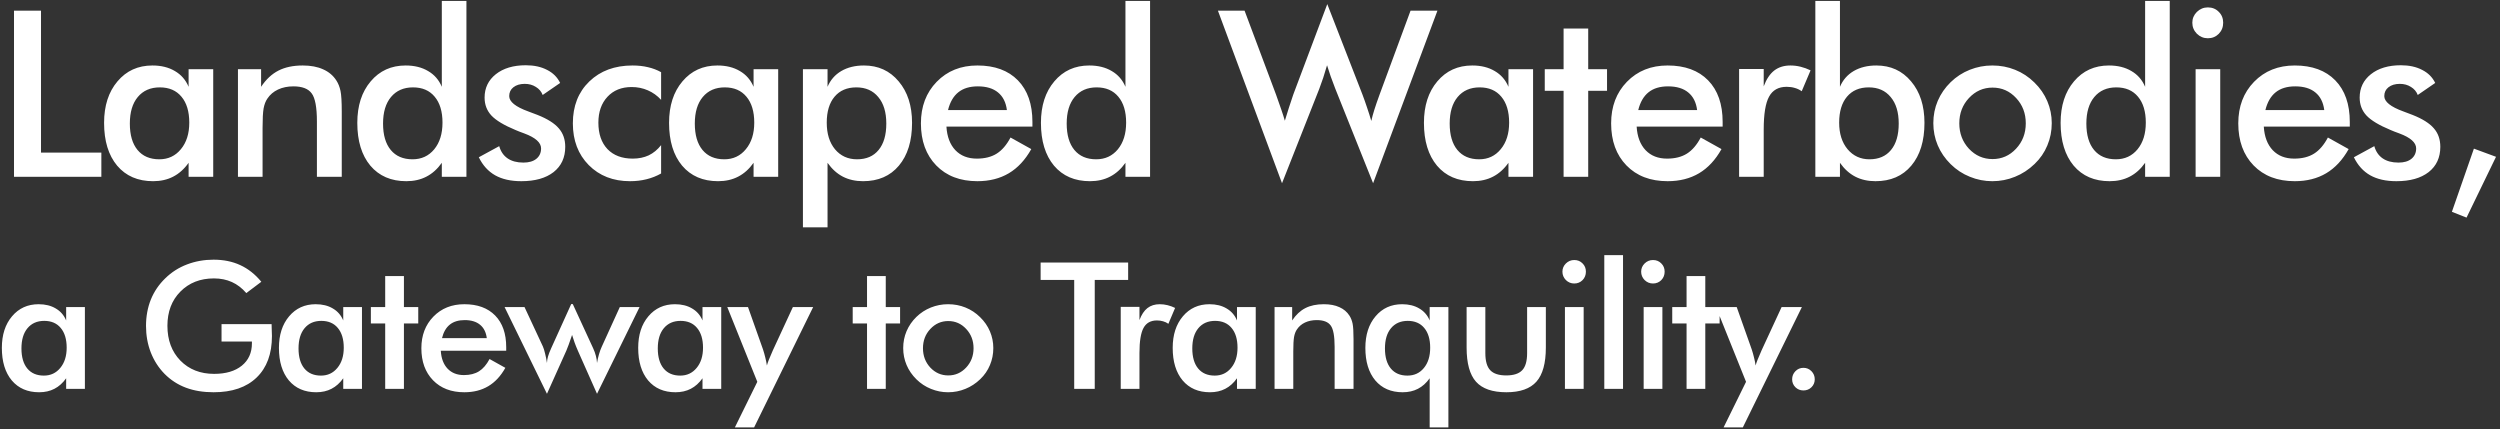 <svg width="495" height="85" viewBox="0 0 495 85" fill="none" xmlns="http://www.w3.org/2000/svg">
<rect x="0" y="0" width="495" height="85" fill="#333333" stroke="none"/>
<path d="M2.773 35V2.117H8.119V30.216H20.068V35H2.773ZM42.217 35H37.343V32.237C36.474 33.465 35.456 34.379 34.288 34.977C33.135 35.577 31.81 35.876 30.312 35.876C27.303 35.876 24.929 34.85 23.192 32.799C21.47 30.732 20.609 27.91 20.609 24.331C20.609 20.932 21.493 18.192 23.26 16.11C25.026 14.014 27.332 12.966 30.178 12.966C31.915 12.966 33.397 13.333 34.625 14.066C35.868 14.785 36.774 15.826 37.343 17.189V13.707H42.217V35ZM37.477 24.286C37.477 22.085 36.961 20.37 35.928 19.143C34.909 17.915 33.479 17.301 31.637 17.301C29.796 17.301 28.343 17.937 27.28 19.21C26.232 20.468 25.708 22.22 25.708 24.466C25.708 26.727 26.217 28.471 27.235 29.699C28.253 30.927 29.691 31.541 31.548 31.541C33.3 31.541 34.722 30.875 35.815 29.542C36.923 28.209 37.477 26.457 37.477 24.286ZM47.115 35V13.707H51.697V17.189C52.67 15.721 53.816 14.65 55.133 13.977C56.451 13.303 58.053 12.966 59.94 12.966C61.527 12.966 62.875 13.22 63.983 13.729C65.106 14.224 65.982 14.965 66.611 15.953C66.985 16.537 67.255 17.218 67.42 17.997C67.584 18.776 67.667 20.138 67.667 22.085V35H62.748V24.061C62.748 21.261 62.403 19.405 61.715 18.491C61.041 17.563 59.835 17.099 58.098 17.099C56.96 17.099 55.942 17.308 55.044 17.727C54.16 18.147 53.464 18.738 52.955 19.502C52.595 20.011 52.341 20.67 52.191 21.479C52.056 22.272 51.989 23.545 51.989 25.297V35H47.115ZM87.614 24.286C87.614 22.085 87.097 20.37 86.064 19.143C85.046 17.915 83.616 17.301 81.774 17.301C79.932 17.301 78.48 17.937 77.416 19.21C76.368 20.468 75.844 22.22 75.844 24.466C75.844 26.727 76.353 28.471 77.372 29.699C78.39 30.927 79.827 31.541 81.684 31.541C83.451 31.541 84.881 30.882 85.974 29.564C87.067 28.232 87.614 26.472 87.614 24.286ZM87.479 0.186H92.353V35H87.479V32.237C86.611 33.465 85.592 34.379 84.424 34.977C83.271 35.577 81.946 35.876 80.449 35.876C77.439 35.876 75.066 34.85 73.329 32.799C71.607 30.732 70.746 27.91 70.746 24.331C70.746 20.932 71.629 18.192 73.396 16.11C75.163 14.014 77.469 12.966 80.314 12.966C82.051 12.966 83.533 13.333 84.761 14.066C86.004 14.785 86.91 15.826 87.479 17.189V0.186ZM94.803 31.137L98.846 28.936C99.145 29.999 99.7 30.807 100.508 31.361C101.317 31.915 102.357 32.192 103.63 32.192C104.723 32.192 105.577 31.945 106.191 31.451C106.82 30.942 107.134 30.253 107.134 29.385C107.134 28.232 106.026 27.244 103.81 26.42C103.061 26.15 102.485 25.926 102.08 25.746C99.804 24.803 98.21 23.844 97.296 22.871C96.398 21.898 95.949 20.715 95.949 19.322C95.949 17.421 96.69 15.878 98.172 14.695C99.67 13.512 101.646 12.921 104.102 12.921C105.749 12.921 107.157 13.228 108.325 13.842C109.508 14.441 110.369 15.302 110.908 16.425L107.449 18.806C107.194 18.132 106.745 17.6 106.101 17.211C105.472 16.807 104.738 16.605 103.9 16.605C102.971 16.605 102.223 16.829 101.654 17.278C101.1 17.713 100.823 18.297 100.823 19.03C100.823 20.138 102.08 21.149 104.596 22.062C105.39 22.347 106.004 22.579 106.438 22.759C108.399 23.537 109.8 24.421 110.638 25.409C111.492 26.383 111.918 27.603 111.918 29.07C111.918 31.197 111.147 32.866 109.605 34.079C108.063 35.277 105.936 35.876 103.226 35.876C101.145 35.876 99.415 35.487 98.037 34.708C96.66 33.929 95.582 32.739 94.803 31.137ZM130.9 19.771C130.151 18.948 129.275 18.319 128.272 17.885C127.283 17.451 126.213 17.233 125.06 17.233C123.068 17.233 121.474 17.877 120.276 19.165C119.078 20.453 118.479 22.16 118.479 24.286C118.479 26.502 119.078 28.247 120.276 29.52C121.488 30.777 123.158 31.406 125.284 31.406C126.467 31.406 127.523 31.189 128.451 30.755C129.38 30.306 130.196 29.632 130.9 28.733V34.349C130.001 34.858 129.035 35.24 128.002 35.494C126.984 35.749 125.898 35.876 124.745 35.876C121.406 35.876 118.681 34.813 116.57 32.687C114.473 30.56 113.425 27.805 113.425 24.421C113.425 20.992 114.511 18.229 116.682 16.133C118.868 14.021 121.721 12.966 125.239 12.966C126.348 12.966 127.366 13.078 128.294 13.303C129.223 13.512 130.091 13.842 130.9 14.291V19.771ZM154.081 35H149.207V32.237C148.339 33.465 147.32 34.379 146.152 34.977C144.999 35.577 143.674 35.876 142.177 35.876C139.167 35.876 136.794 34.85 135.057 32.799C133.335 30.732 132.474 27.91 132.474 24.331C132.474 20.932 133.357 18.192 135.124 16.11C136.891 14.014 139.197 12.966 142.042 12.966C143.779 12.966 145.261 13.333 146.489 14.066C147.732 14.785 148.638 15.826 149.207 17.189V13.707H154.081V35ZM149.342 24.286C149.342 22.085 148.825 20.37 147.792 19.143C146.774 17.915 145.344 17.301 143.502 17.301C141.66 17.301 140.208 17.937 139.145 19.21C138.096 20.468 137.572 22.22 137.572 24.466C137.572 26.727 138.081 28.471 139.1 29.699C140.118 30.927 141.555 31.541 143.412 31.541C145.164 31.541 146.587 30.875 147.68 29.542C148.788 28.209 149.342 26.457 149.342 24.286ZM163.696 24.286C163.696 26.487 164.243 28.247 165.336 29.564C166.444 30.882 167.896 31.541 169.693 31.541C171.535 31.541 172.958 30.927 173.961 29.699C174.979 28.471 175.488 26.727 175.488 24.466C175.488 22.22 174.957 20.468 173.893 19.21C172.845 17.937 171.4 17.301 169.558 17.301C167.717 17.301 166.279 17.915 165.246 19.143C164.213 20.37 163.696 22.085 163.696 24.286ZM158.979 45.018V13.707H163.853V17.189C164.422 15.841 165.328 14.8 166.571 14.066C167.829 13.333 169.326 12.966 171.063 12.966C173.893 12.966 176.184 14.014 177.936 16.11C179.703 18.192 180.587 20.932 180.587 24.331C180.587 27.91 179.718 30.732 177.981 32.799C176.259 34.85 173.893 35.876 170.884 35.876C169.386 35.876 168.054 35.577 166.886 34.977C165.733 34.379 164.722 33.465 163.853 32.237V45.018H158.979ZM204.42 25.072H187.394C187.514 27.064 188.106 28.621 189.169 29.744C190.232 30.852 191.647 31.406 193.414 31.406C194.986 31.406 196.296 31.077 197.344 30.418C198.393 29.759 199.306 28.696 200.085 27.229L204.195 29.52C202.997 31.661 201.515 33.255 199.748 34.304C197.981 35.352 195.907 35.876 193.526 35.876C190.112 35.876 187.394 34.835 185.373 32.754C183.351 30.672 182.341 27.895 182.341 24.421C182.341 21.082 183.381 18.341 185.463 16.2C187.559 14.044 190.247 12.966 193.526 12.966C196.955 12.966 199.628 13.947 201.545 15.908C203.461 17.87 204.42 20.617 204.42 24.151V25.072ZM199.366 21.793C199.171 20.266 198.587 19.105 197.614 18.311C196.641 17.503 195.308 17.099 193.616 17.099C192.014 17.099 190.726 17.488 189.753 18.267C188.779 19.045 188.098 20.221 187.709 21.793H199.366ZM222.974 24.286C222.974 22.085 222.458 20.37 221.424 19.143C220.406 17.915 218.976 17.301 217.134 17.301C215.293 17.301 213.84 17.937 212.777 19.21C211.729 20.468 211.205 22.22 211.205 24.466C211.205 26.727 211.714 28.471 212.732 29.699C213.75 30.927 215.188 31.541 217.044 31.541C218.811 31.541 220.241 30.882 221.335 29.564C222.428 28.232 222.974 26.472 222.974 24.286ZM222.839 0.186H227.713V35H222.839V32.237C221.971 33.465 220.953 34.379 219.785 34.977C218.632 35.577 217.307 35.876 215.809 35.876C212.799 35.876 210.426 34.85 208.689 32.799C206.967 30.732 206.106 27.91 206.106 24.331C206.106 20.932 206.989 18.192 208.756 16.11C210.523 14.014 212.829 12.966 215.674 12.966C217.411 12.966 218.894 13.333 220.122 14.066C221.364 14.785 222.27 15.826 222.839 17.189V0.186ZM241.149 2.117H246.427L252.649 18.716C253.053 19.809 253.39 20.767 253.659 21.591C253.944 22.414 254.191 23.186 254.401 23.904C254.925 22.167 255.471 20.468 256.04 18.806C256.115 18.596 256.168 18.454 256.197 18.379L262.801 0.814L269.764 18.716C270.093 19.584 270.4 20.453 270.685 21.321C270.984 22.19 271.261 23.066 271.516 23.949C271.666 23.275 271.868 22.534 272.122 21.726C272.377 20.917 272.706 19.959 273.111 18.851L279.287 2.117H284.611L271.875 36.28L264.373 17.525C264.044 16.687 263.744 15.886 263.475 15.122C263.205 14.343 262.966 13.61 262.756 12.921C262.502 13.804 262.247 14.635 261.992 15.414C261.738 16.178 261.476 16.912 261.206 17.615L253.839 36.28L241.149 2.117ZM303.547 35H298.673V32.237C297.804 33.465 296.786 34.379 295.618 34.977C294.465 35.577 293.14 35.876 291.643 35.876C288.633 35.876 286.26 34.85 284.523 32.799C282.801 30.732 281.94 27.91 281.94 24.331C281.94 20.932 282.823 18.192 284.59 16.11C286.357 14.014 288.663 12.966 291.508 12.966C293.245 12.966 294.727 13.333 295.955 14.066C297.198 14.785 298.104 15.826 298.673 17.189V13.707H303.547V35ZM298.808 24.286C298.808 22.085 298.291 20.37 297.258 19.143C296.24 17.915 294.81 17.301 292.968 17.301C291.126 17.301 289.674 17.937 288.61 19.21C287.562 20.468 287.038 22.22 287.038 24.466C287.038 26.727 287.547 28.471 288.566 29.699C289.584 30.927 291.021 31.541 292.878 31.541C294.63 31.541 296.053 30.875 297.146 29.542C298.254 28.209 298.808 26.457 298.808 24.286ZM309.591 35V17.975H305.862V13.707H309.591V5.644H314.465V13.707H318.193V17.975H314.465V35H309.591ZM341.083 25.072H324.057C324.177 27.064 324.769 28.621 325.832 29.744C326.895 30.852 328.31 31.406 330.077 31.406C331.649 31.406 332.959 31.077 334.008 30.418C335.056 29.759 335.969 28.696 336.748 27.229L340.858 29.52C339.66 31.661 338.178 33.255 336.411 34.304C334.644 35.352 332.57 35.876 330.189 35.876C326.775 35.876 324.057 34.835 322.036 32.754C320.014 30.672 319.004 27.895 319.004 24.421C319.004 21.082 320.044 18.341 322.126 16.2C324.222 14.044 326.91 12.966 330.189 12.966C333.618 12.966 336.291 13.947 338.208 15.908C340.124 17.87 341.083 20.617 341.083 24.151V25.072ZM336.029 21.793C335.834 20.266 335.25 19.105 334.277 18.311C333.304 17.503 331.971 17.099 330.279 17.099C328.677 17.099 327.389 17.488 326.416 18.267C325.442 19.045 324.761 20.221 324.372 21.793H336.029ZM349.215 17.099C349.74 15.691 350.428 14.65 351.282 13.977C352.15 13.303 353.221 12.966 354.494 12.966C355.183 12.966 355.856 13.048 356.515 13.213C357.189 13.378 357.848 13.617 358.492 13.932L356.74 18.064C356.321 17.765 355.864 17.548 355.37 17.413C354.891 17.263 354.351 17.189 353.753 17.189C352.135 17.189 350.975 17.84 350.271 19.143C349.567 20.43 349.215 22.602 349.215 25.656V35H344.341V13.662H349.215V17.099ZM364.154 24.286C364.154 26.457 364.708 28.209 365.816 29.542C366.939 30.875 368.384 31.541 370.151 31.541C371.993 31.541 373.415 30.927 374.418 29.699C375.437 28.471 375.946 26.727 375.946 24.466C375.946 22.22 375.414 20.468 374.351 19.21C373.303 17.937 371.858 17.301 370.016 17.301C368.174 17.301 366.737 17.915 365.704 19.143C364.67 20.37 364.154 22.085 364.154 24.286ZM364.311 0.186V17.189C364.88 15.841 365.786 14.8 367.029 14.066C368.287 13.333 369.784 12.966 371.521 12.966C374.351 12.966 376.642 14.014 378.394 16.11C380.161 18.192 381.044 20.932 381.044 24.331C381.044 27.91 380.176 30.732 378.439 32.799C376.717 34.85 374.351 35.876 371.341 35.876C369.844 35.876 368.511 35.577 367.343 34.977C366.19 34.379 365.179 33.465 364.311 32.237V35H359.437V0.186H364.311ZM401.104 24.421C401.104 22.444 400.467 20.775 399.195 19.412C397.922 18.035 396.365 17.346 394.523 17.346C392.696 17.346 391.139 18.035 389.851 19.412C388.578 20.775 387.942 22.444 387.942 24.421C387.942 26.398 388.578 28.075 389.851 29.452C391.139 30.815 392.696 31.496 394.523 31.496C396.35 31.496 397.899 30.815 399.172 29.452C400.46 28.075 401.104 26.398 401.104 24.421ZM382.798 24.376C382.798 22.819 383.09 21.351 383.674 19.974C384.273 18.581 385.127 17.346 386.235 16.268C387.328 15.204 388.586 14.388 390.008 13.819C391.431 13.25 392.921 12.966 394.478 12.966C396.08 12.966 397.585 13.25 398.992 13.819C400.415 14.388 401.688 15.227 402.811 16.335C403.934 17.428 404.787 18.663 405.371 20.041C405.955 21.419 406.247 22.864 406.247 24.376C406.247 25.948 405.955 27.423 405.371 28.801C404.802 30.178 403.964 31.399 402.856 32.462C401.688 33.585 400.393 34.431 398.97 35C397.547 35.584 396.05 35.876 394.478 35.876C392.935 35.876 391.453 35.584 390.031 35C388.608 34.431 387.343 33.6 386.235 32.507C385.112 31.399 384.258 30.156 383.674 28.778C383.09 27.401 382.798 25.933 382.798 24.376ZM424.869 24.286C424.869 22.085 424.353 20.37 423.319 19.143C422.301 17.915 420.871 17.301 419.029 17.301C417.188 17.301 415.735 17.937 414.672 19.21C413.624 20.468 413.1 22.22 413.1 24.466C413.1 26.727 413.609 28.471 414.627 29.699C415.645 30.927 417.083 31.541 418.94 31.541C420.707 31.541 422.137 30.882 423.23 29.564C424.323 28.232 424.869 26.472 424.869 24.286ZM424.734 0.186H429.609V35H424.734V32.237C423.866 33.465 422.848 34.379 421.68 34.977C420.527 35.577 419.202 35.876 417.704 35.876C414.694 35.876 412.321 34.85 410.584 32.799C408.862 30.732 408.001 27.91 408.001 24.331C408.001 20.932 408.885 18.192 410.651 16.11C412.418 14.014 414.724 12.966 417.569 12.966C419.306 12.966 420.789 13.333 422.017 14.066C423.26 14.785 424.165 15.826 424.734 17.189V0.186ZM434.08 4.498C434.08 3.674 434.38 2.963 434.978 2.364C435.592 1.765 436.319 1.466 437.157 1.466C438.026 1.466 438.744 1.758 439.313 2.342C439.897 2.911 440.189 3.63 440.189 4.498C440.189 5.367 439.897 6.1 439.313 6.699C438.729 7.283 438.011 7.575 437.157 7.575C436.319 7.575 435.592 7.276 434.978 6.677C434.38 6.063 434.08 5.337 434.08 4.498ZM434.731 35V13.707H439.605V35H434.731ZM465.258 25.072H448.232C448.352 27.064 448.944 28.621 450.007 29.744C451.07 30.852 452.485 31.406 454.252 31.406C455.824 31.406 457.134 31.077 458.182 30.418C459.231 29.759 460.144 28.696 460.923 27.229L465.033 29.52C463.835 31.661 462.353 33.255 460.586 34.304C458.819 35.352 456.745 35.876 454.364 35.876C450.95 35.876 448.232 34.835 446.211 32.754C444.189 30.672 443.179 27.895 443.179 24.421C443.179 21.082 444.219 18.341 446.301 16.2C448.397 14.044 451.085 12.966 454.364 12.966C457.793 12.966 460.466 13.947 462.383 15.908C464.299 17.87 465.258 20.617 465.258 24.151V25.072ZM460.204 21.793C460.009 20.266 459.425 19.105 458.452 18.311C457.479 17.503 456.146 17.099 454.454 17.099C452.852 17.099 451.564 17.488 450.591 18.267C449.617 19.045 448.936 20.221 448.547 21.793H460.204ZM466.068 31.137L470.111 28.936C470.41 29.999 470.964 30.807 471.773 31.361C472.582 31.915 473.622 32.192 474.895 32.192C475.988 32.192 476.842 31.945 477.456 31.451C478.085 30.942 478.399 30.253 478.399 29.385C478.399 28.232 477.291 27.244 475.075 26.42C474.326 26.15 473.75 25.926 473.345 25.746C471.069 24.803 469.475 23.844 468.561 22.871C467.663 21.898 467.214 20.715 467.214 19.322C467.214 17.421 467.955 15.878 469.437 14.695C470.935 13.512 472.911 12.921 475.367 12.921C477.014 12.921 478.422 13.228 479.589 13.842C480.772 14.441 481.633 15.302 482.172 16.425L478.714 18.806C478.459 18.132 478.01 17.6 477.366 17.211C476.737 16.807 476.003 16.605 475.165 16.605C474.236 16.605 473.488 16.829 472.919 17.278C472.365 17.713 472.088 18.297 472.088 19.03C472.088 20.138 473.345 21.149 475.861 22.062C476.655 22.347 477.269 22.579 477.703 22.759C479.664 23.537 481.064 24.421 481.903 25.409C482.756 26.383 483.183 27.603 483.183 29.07C483.183 31.197 482.412 32.866 480.87 34.079C479.327 35.277 477.201 35.876 474.491 35.876C472.409 35.876 470.68 35.487 469.302 34.708C467.925 33.929 466.847 32.739 466.068 31.137ZM489.833 29.43L494.213 31.047L488.374 43.086L485.476 41.94L489.833 29.43ZM16.808 77H13.099V74.898C12.438 75.832 11.664 76.527 10.775 76.983C9.898 77.439 8.889 77.666 7.75 77.666C5.46 77.666 3.654 76.886 2.333 75.325C1.022 73.753 0.367 71.605 0.367 68.882C0.367 66.296 1.039 64.211 2.384 62.627C3.728 61.032 5.483 60.235 7.647 60.235C8.969 60.235 10.097 60.514 11.031 61.072C11.977 61.619 12.666 62.411 13.099 63.448V60.799H16.808V77ZM13.202 68.848C13.202 67.173 12.809 65.869 12.023 64.935C11.248 64 10.16 63.533 8.758 63.533C7.357 63.533 6.252 64.017 5.443 64.986C4.645 65.943 4.247 67.276 4.247 68.985C4.247 70.705 4.634 72.033 5.409 72.967C6.183 73.901 7.277 74.368 8.69 74.368C10.023 74.368 11.105 73.861 11.937 72.847C12.78 71.833 13.202 70.5 13.202 68.848ZM43.864 64.183H53.776C53.776 64.353 53.781 64.593 53.793 64.9C53.827 65.709 53.844 66.256 53.844 66.541C53.844 70.061 52.836 72.796 50.819 74.744C48.803 76.692 45.96 77.666 42.291 77.666C40.24 77.666 38.412 77.365 36.806 76.761C35.199 76.157 33.792 75.245 32.584 74.026C31.399 72.819 30.488 71.4 29.85 69.771C29.223 68.142 28.91 66.399 28.91 64.541C28.91 62.65 29.229 60.907 29.867 59.312C30.516 57.717 31.473 56.31 32.738 55.091C33.957 53.895 35.387 52.983 37.028 52.356C38.668 51.73 40.423 51.416 42.291 51.416C44.262 51.416 46.023 51.775 47.572 52.493C49.133 53.211 50.523 54.31 51.742 55.791L48.768 58.03C47.925 57.05 46.974 56.321 45.914 55.843C44.855 55.364 43.67 55.125 42.36 55.125C39.648 55.125 37.432 55.997 35.712 57.74C34.003 59.471 33.148 61.727 33.148 64.507C33.148 67.333 34.003 69.629 35.712 71.394C37.432 73.149 39.66 74.026 42.394 74.026C44.718 74.026 46.547 73.485 47.88 72.403C49.213 71.32 49.879 69.845 49.879 67.977V67.618H43.864V64.183ZM71.67 77H67.962V74.898C67.301 75.832 66.526 76.527 65.637 76.983C64.76 77.439 63.752 77.666 62.612 77.666C60.322 77.666 58.517 76.886 57.195 75.325C55.885 73.753 55.23 71.605 55.23 68.882C55.23 66.296 55.902 64.211 57.246 62.627C58.591 61.032 60.345 60.235 62.51 60.235C63.832 60.235 64.96 60.514 65.894 61.072C66.839 61.619 67.529 62.411 67.962 63.448V60.799H71.67V77ZM68.064 68.848C68.064 67.173 67.671 65.869 66.885 64.935C66.11 64 65.022 63.533 63.621 63.533C62.219 63.533 61.114 64.017 60.305 64.986C59.508 65.943 59.109 67.276 59.109 68.985C59.109 70.705 59.496 72.033 60.271 72.967C61.046 73.901 62.14 74.368 63.552 74.368C64.885 74.368 65.968 73.861 66.799 72.847C67.643 71.833 68.064 70.5 68.064 68.848ZM76.269 77V64.046H73.432V60.799H76.269V54.664H79.977V60.799H82.814V64.046H79.977V77H76.269ZM100.23 69.446H87.276C87.367 70.962 87.817 72.147 88.626 73.001C89.435 73.844 90.512 74.266 91.856 74.266C93.052 74.266 94.049 74.015 94.847 73.514C95.644 73.012 96.339 72.204 96.932 71.087L100.059 72.83C99.148 74.459 98.02 75.673 96.675 76.47C95.331 77.268 93.753 77.666 91.941 77.666C89.344 77.666 87.276 76.875 85.738 75.291C84.2 73.707 83.431 71.594 83.431 68.951C83.431 66.41 84.222 64.325 85.806 62.696C87.401 61.055 89.446 60.235 91.941 60.235C94.55 60.235 96.584 60.981 98.043 62.474C99.501 63.966 100.23 66.057 100.23 68.746V69.446ZM96.385 66.951C96.237 65.789 95.792 64.906 95.052 64.302C94.311 63.687 93.297 63.379 92.01 63.379C90.791 63.379 89.811 63.676 89.07 64.268C88.33 64.861 87.811 65.755 87.515 66.951H96.385ZM118.21 77.974L114.467 69.549C114.182 68.899 113.949 68.324 113.767 67.823C113.584 67.31 113.419 66.809 113.271 66.319C113.02 67.059 112.798 67.697 112.604 68.233C112.411 68.757 112.257 69.15 112.143 69.412L108.298 77.974L99.907 60.799H103.854L107.495 68.609C107.643 68.939 107.785 69.395 107.922 69.976C108.07 70.546 108.195 71.178 108.298 71.873C108.309 71.463 108.378 71.036 108.503 70.591C108.628 70.147 108.839 69.6 109.135 68.951L113.1 60.201H113.408L117.441 68.951C117.691 69.498 117.874 70.005 117.988 70.472C118.113 70.939 118.187 71.406 118.21 71.873C118.312 71.258 118.443 70.677 118.603 70.13C118.762 69.583 118.945 69.087 119.15 68.643L122.722 60.799H126.635L118.21 77.974ZM142.804 77H139.095V74.898C138.434 75.832 137.659 76.527 136.771 76.983C135.894 77.439 134.885 77.666 133.746 77.666C131.456 77.666 129.65 76.886 128.328 75.325C127.018 73.753 126.363 71.605 126.363 68.882C126.363 66.296 127.035 64.211 128.38 62.627C129.724 61.032 131.479 60.235 133.643 60.235C134.965 60.235 136.093 60.514 137.027 61.072C137.973 61.619 138.662 62.411 139.095 63.448V60.799H142.804V77ZM139.198 68.848C139.198 67.173 138.804 65.869 138.018 64.935C137.244 64 136.156 63.533 134.754 63.533C133.353 63.533 132.248 64.017 131.439 64.986C130.641 65.943 130.242 67.276 130.242 68.985C130.242 70.705 130.63 72.033 131.405 72.967C132.179 73.901 133.273 74.368 134.686 74.368C136.019 74.368 137.101 73.861 137.933 72.847C138.776 71.833 139.198 70.5 139.198 68.848ZM149.316 84.622H145.505L149.948 75.599L144.001 60.799H148.103L151.076 69.19C151.247 69.703 151.395 70.227 151.521 70.762C151.657 71.286 151.766 71.822 151.845 72.369C151.994 71.799 152.347 70.893 152.905 69.651L152.99 69.446L156.989 60.799H161.006L149.316 84.622ZM171.672 77V64.046H168.835V60.799H171.672V54.664H175.381V60.799H178.218V64.046H175.381V77H171.672ZM192.763 68.951C192.763 67.447 192.278 66.176 191.31 65.14C190.342 64.091 189.157 63.567 187.755 63.567C186.365 63.567 185.18 64.091 184.201 65.14C183.232 66.176 182.748 67.447 182.748 68.951C182.748 70.455 183.232 71.731 184.201 72.779C185.18 73.816 186.365 74.334 187.755 74.334C189.145 74.334 190.324 73.816 191.293 72.779C192.273 71.731 192.763 70.455 192.763 68.951ZM178.834 68.916C178.834 67.732 179.057 66.615 179.501 65.567C179.957 64.507 180.606 63.567 181.449 62.747C182.281 61.938 183.238 61.317 184.32 60.884C185.403 60.451 186.536 60.235 187.721 60.235C188.94 60.235 190.085 60.451 191.156 60.884C192.239 61.317 193.207 61.955 194.061 62.798C194.916 63.63 195.565 64.57 196.01 65.618C196.454 66.666 196.676 67.766 196.676 68.916C196.676 70.113 196.454 71.235 196.01 72.283C195.577 73.331 194.939 74.26 194.096 75.069C193.207 75.923 192.221 76.567 191.139 77C190.057 77.444 188.917 77.666 187.721 77.666C186.548 77.666 185.42 77.444 184.337 77C183.255 76.567 182.292 75.935 181.449 75.103C180.595 74.26 179.945 73.314 179.501 72.266C179.057 71.218 178.834 70.101 178.834 68.916ZM216.759 55.433V77H212.692V55.433H206.044V51.98H223.373V55.433H216.759ZM225.613 63.379C226.012 62.308 226.536 61.517 227.186 61.004C227.846 60.491 228.661 60.235 229.629 60.235C230.154 60.235 230.666 60.297 231.168 60.423C231.68 60.548 232.182 60.73 232.671 60.97L231.338 64.114C231.019 63.886 230.672 63.721 230.296 63.619C229.931 63.505 229.521 63.448 229.066 63.448C227.835 63.448 226.952 63.943 226.417 64.935C225.881 65.914 225.613 67.566 225.613 69.891V77H221.905V60.765H225.613V63.379ZM248.635 77H244.926V74.898C244.265 75.832 243.491 76.527 242.602 76.983C241.725 77.439 240.716 77.666 239.577 77.666C237.287 77.666 235.481 76.886 234.16 75.325C232.849 73.753 232.194 71.605 232.194 68.882C232.194 66.296 232.867 64.211 234.211 62.627C235.555 61.032 237.31 60.235 239.475 60.235C240.796 60.235 241.924 60.514 242.858 61.072C243.804 61.619 244.493 62.411 244.926 63.448V60.799H248.635V77ZM245.029 68.848C245.029 67.173 244.636 65.869 243.85 64.935C243.075 64 241.987 63.533 240.585 63.533C239.184 63.533 238.079 64.017 237.27 64.986C236.472 65.943 236.074 67.276 236.074 68.985C236.074 70.705 236.461 72.033 237.236 72.967C238.011 73.901 239.104 74.368 240.517 74.368C241.85 74.368 242.932 73.861 243.764 72.847C244.607 71.833 245.029 70.5 245.029 68.848ZM252.362 77V60.799H255.848V63.448C256.589 62.331 257.46 61.517 258.463 61.004C259.465 60.491 260.684 60.235 262.12 60.235C263.328 60.235 264.353 60.428 265.196 60.816C266.051 61.192 266.717 61.756 267.196 62.508C267.481 62.952 267.686 63.471 267.811 64.063C267.936 64.655 267.999 65.692 267.999 67.173V77H264.256V68.677C264.256 66.547 263.994 65.134 263.47 64.439C262.957 63.733 262.04 63.379 260.719 63.379C259.853 63.379 259.078 63.539 258.394 63.858C257.722 64.177 257.192 64.627 256.805 65.208C256.532 65.595 256.338 66.097 256.224 66.712C256.121 67.316 256.07 68.284 256.07 69.617V77H252.362ZM283.176 68.848C283.176 67.173 282.783 65.869 281.997 64.935C281.222 64 280.134 63.533 278.733 63.533C277.331 63.533 276.226 64.017 275.417 64.986C274.62 65.943 274.221 67.276 274.221 68.985C274.221 70.705 274.608 72.033 275.383 72.967C276.158 73.901 277.252 74.368 278.664 74.368C280.02 74.368 281.108 73.867 281.929 72.864C282.76 71.862 283.176 70.523 283.176 68.848ZM286.782 84.622H283.074V74.898C282.413 75.832 281.638 76.527 280.749 76.983C279.872 77.439 278.864 77.666 277.724 77.666C275.434 77.666 273.629 76.886 272.307 75.325C270.997 73.753 270.342 71.605 270.342 68.882C270.342 66.296 271.014 64.211 272.358 62.627C273.703 61.032 275.457 60.235 277.622 60.235C278.944 60.235 280.071 60.514 281.006 61.072C281.951 61.619 282.641 62.411 283.074 63.448V60.799H286.782V84.622ZM294.098 60.799V69.925C294.098 71.497 294.423 72.625 295.072 73.309C295.721 73.992 296.775 74.334 298.234 74.334C299.692 74.334 300.746 73.992 301.395 73.309C302.045 72.625 302.369 71.497 302.369 69.925V60.799H306.078V68.814C306.078 71.913 305.457 74.163 304.215 75.564C302.973 76.966 300.991 77.666 298.268 77.666C295.499 77.666 293.494 76.972 292.252 75.582C291.01 74.192 290.389 71.936 290.389 68.814V60.799H294.098ZM309.36 53.792C309.36 53.165 309.588 52.624 310.044 52.169C310.511 51.713 311.064 51.485 311.702 51.485C312.363 51.485 312.909 51.707 313.342 52.151C313.787 52.584 314.009 53.131 314.009 53.792C314.009 54.453 313.787 55.011 313.342 55.467C312.898 55.911 312.351 56.133 311.702 56.133C311.064 56.133 310.511 55.905 310.044 55.45C309.588 54.983 309.36 54.43 309.36 53.792ZM309.856 77V60.799H313.565V77H309.856ZM317.65 77V50.511H321.359V77H317.65ZM324.949 53.792C324.949 53.165 325.177 52.624 325.633 52.169C326.1 51.713 326.652 51.485 327.29 51.485C327.951 51.485 328.498 51.707 328.931 52.151C329.375 52.584 329.598 53.131 329.598 53.792C329.598 54.453 329.375 55.011 328.931 55.467C328.487 55.911 327.94 56.133 327.29 56.133C326.652 56.133 326.1 55.905 325.633 55.45C325.177 54.983 324.949 54.43 324.949 53.792ZM325.445 77V60.799H329.153V77H325.445ZM333.94 77V64.046H331.103V60.799H333.94V54.664H337.648V60.799H340.485V64.046H337.648V77H333.94ZM345.084 84.622H341.273L345.716 75.599L339.769 60.799H343.87L346.844 69.19C347.015 69.703 347.163 70.227 347.288 70.762C347.425 71.286 347.533 71.822 347.613 72.369C347.761 71.799 348.114 70.893 348.673 69.651L348.758 69.446L352.757 60.799H356.773L345.084 84.622ZM354.843 75.103C354.843 74.476 355.06 73.941 355.493 73.497C355.926 73.052 356.455 72.83 357.082 72.83C357.709 72.83 358.239 73.052 358.671 73.497C359.104 73.941 359.321 74.476 359.321 75.103C359.321 75.718 359.104 76.242 358.671 76.675C358.239 77.097 357.709 77.308 357.082 77.308C356.455 77.308 355.926 77.097 355.493 76.675C355.06 76.242 354.843 75.718 354.843 75.103Z" fill="white"/>
</svg>
